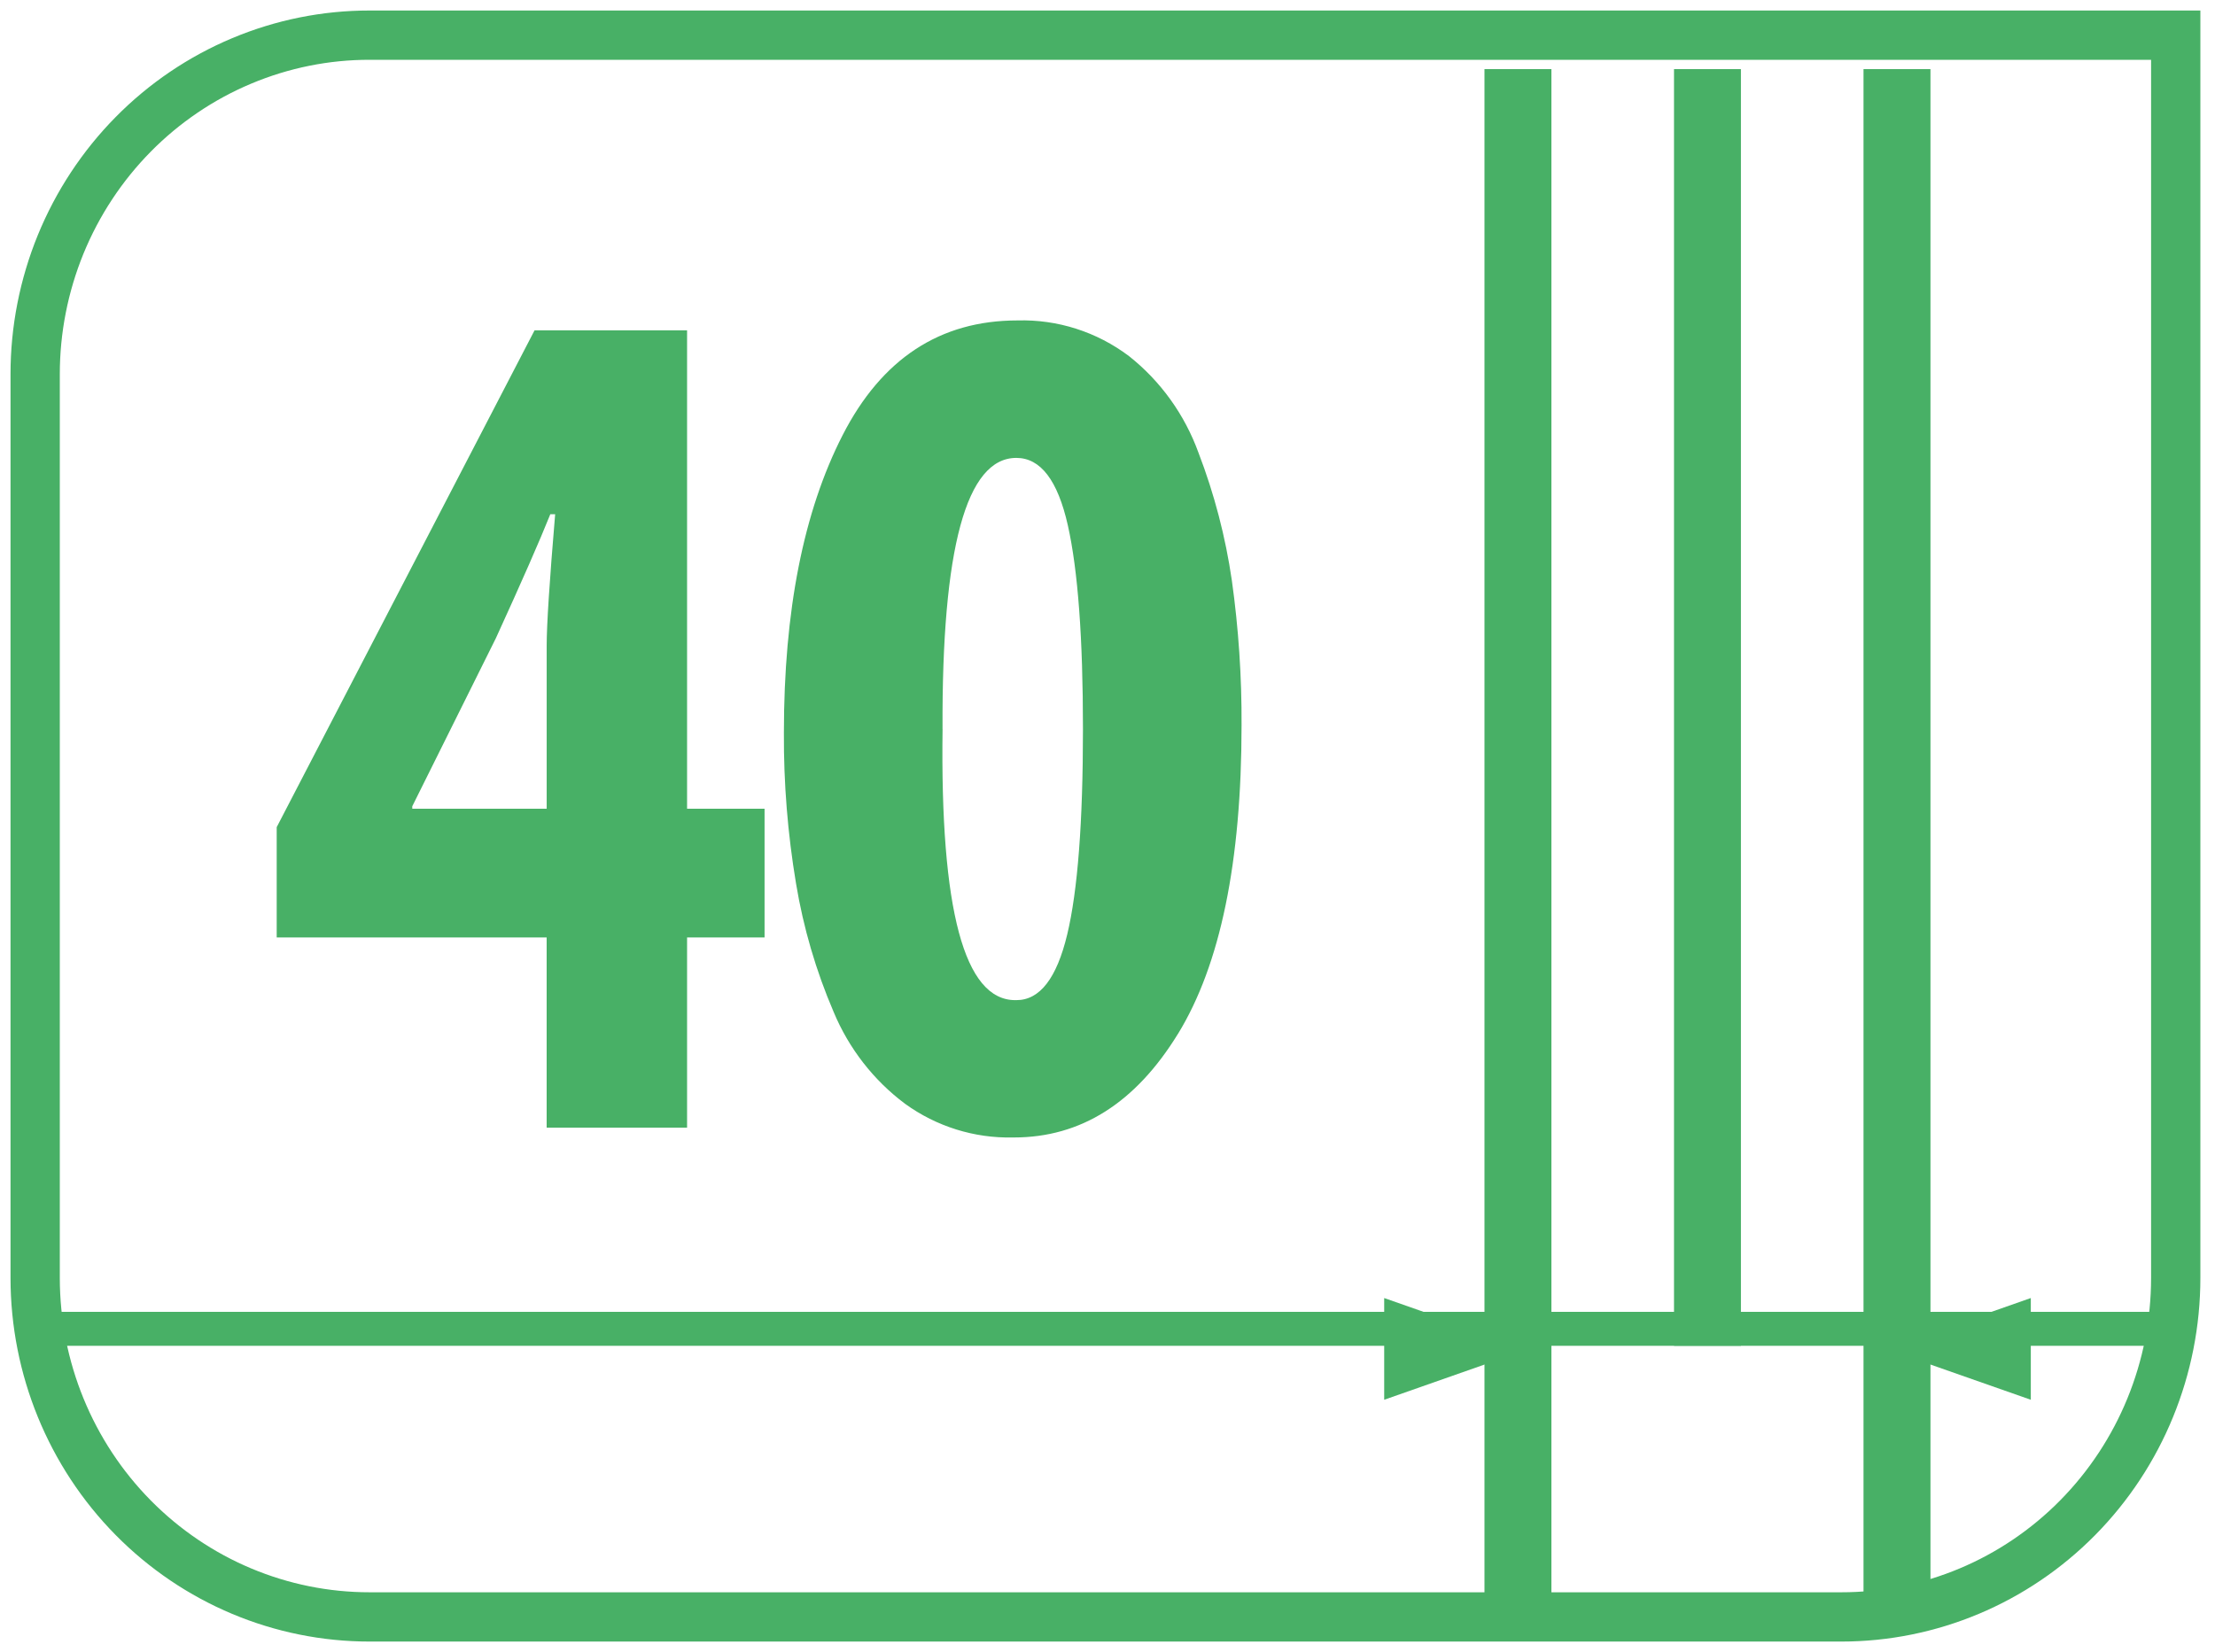 <svg width="63" height="47" viewBox="0 0 63 47" fill="none" xmlns="http://www.w3.org/2000/svg">
<path fill-rule="evenodd" clip-rule="evenodd" d="M10.513 1H61.883V36.359C61.882 38.917 60.878 41.37 59.094 43.178C57.31 44.986 54.892 46.001 52.37 46H10.513C7.992 46.001 5.573 44.986 3.789 43.178C2.005 41.37 1.002 38.917 1 36.359V10.645C1 9.377 1.247 8.123 1.725 6.952C2.204 5.782 2.905 4.718 3.788 3.823C4.671 2.927 5.72 2.217 6.874 1.733C8.028 1.248 9.264 0.999 10.513 1Z" stroke="#48B066" stroke-width="1.402"/>
<path fill-rule="evenodd" clip-rule="evenodd" d="M1.317 38.287V37.321H61.566V38.287H1.317Z" fill="#48B066"/>
<path fill-rule="evenodd" clip-rule="evenodd" d="M44.126 45.678H42.222V1.966H44.126V45.678Z" fill="#48B066"/>
<path fill-rule="evenodd" clip-rule="evenodd" d="M54.907 45.678H53.003V1.966H54.907V45.678Z" fill="#48B066"/>
<path fill-rule="evenodd" clip-rule="evenodd" d="M49.516 38.287H47.613V1.966H49.516V38.287Z" fill="#48B066"/>
<path fill-rule="evenodd" clip-rule="evenodd" d="M43.491 38.375L39.37 36.928V39.822L43.491 38.375Z" fill="#48B066"/>
<path fill-rule="evenodd" clip-rule="evenodd" d="M53.639 38.375L57.761 36.928V39.822L53.639 38.375Z" fill="#48B066"/>
<path fill-rule="evenodd" clip-rule="evenodd" d="M19.542 26.67H21.746V23.007H19.542V9.398H15.204L7.87 23.532V26.67H15.548V32.082H19.542V26.67ZM11.727 22.936L14.103 18.158C14.838 16.551 15.354 15.375 15.652 14.63H15.79C15.629 16.538 15.549 17.785 15.549 18.364V23.007H11.726V22.936H11.727ZM33.505 29.412C34.71 27.446 35.312 24.521 35.313 20.635C35.32 19.256 35.228 17.879 35.037 16.514C34.856 15.272 34.539 14.055 34.09 12.885C33.696 11.797 33.011 10.842 32.11 10.13C31.196 9.441 30.08 9.084 28.942 9.116C26.738 9.116 25.079 10.204 23.966 12.38C22.853 14.555 22.296 17.377 22.296 20.845C22.288 22.282 22.404 23.718 22.641 25.135C22.849 26.391 23.208 27.617 23.709 28.785C24.142 29.826 24.844 30.73 25.741 31.401C26.634 32.048 27.709 32.384 28.805 32.36H28.838C30.743 32.36 32.298 31.377 33.504 29.412H33.505ZM26.808 20.74C26.785 15.596 27.485 13.025 28.908 13.027C29.597 13.027 30.084 13.666 30.372 14.945C30.659 16.224 30.802 18.155 30.802 20.74C30.802 23.39 30.653 25.338 30.354 26.586C30.055 27.833 29.573 28.455 28.908 28.453H28.875C27.427 28.453 26.739 25.882 26.809 20.74H26.808Z" fill="#48B066"/>
</svg>
